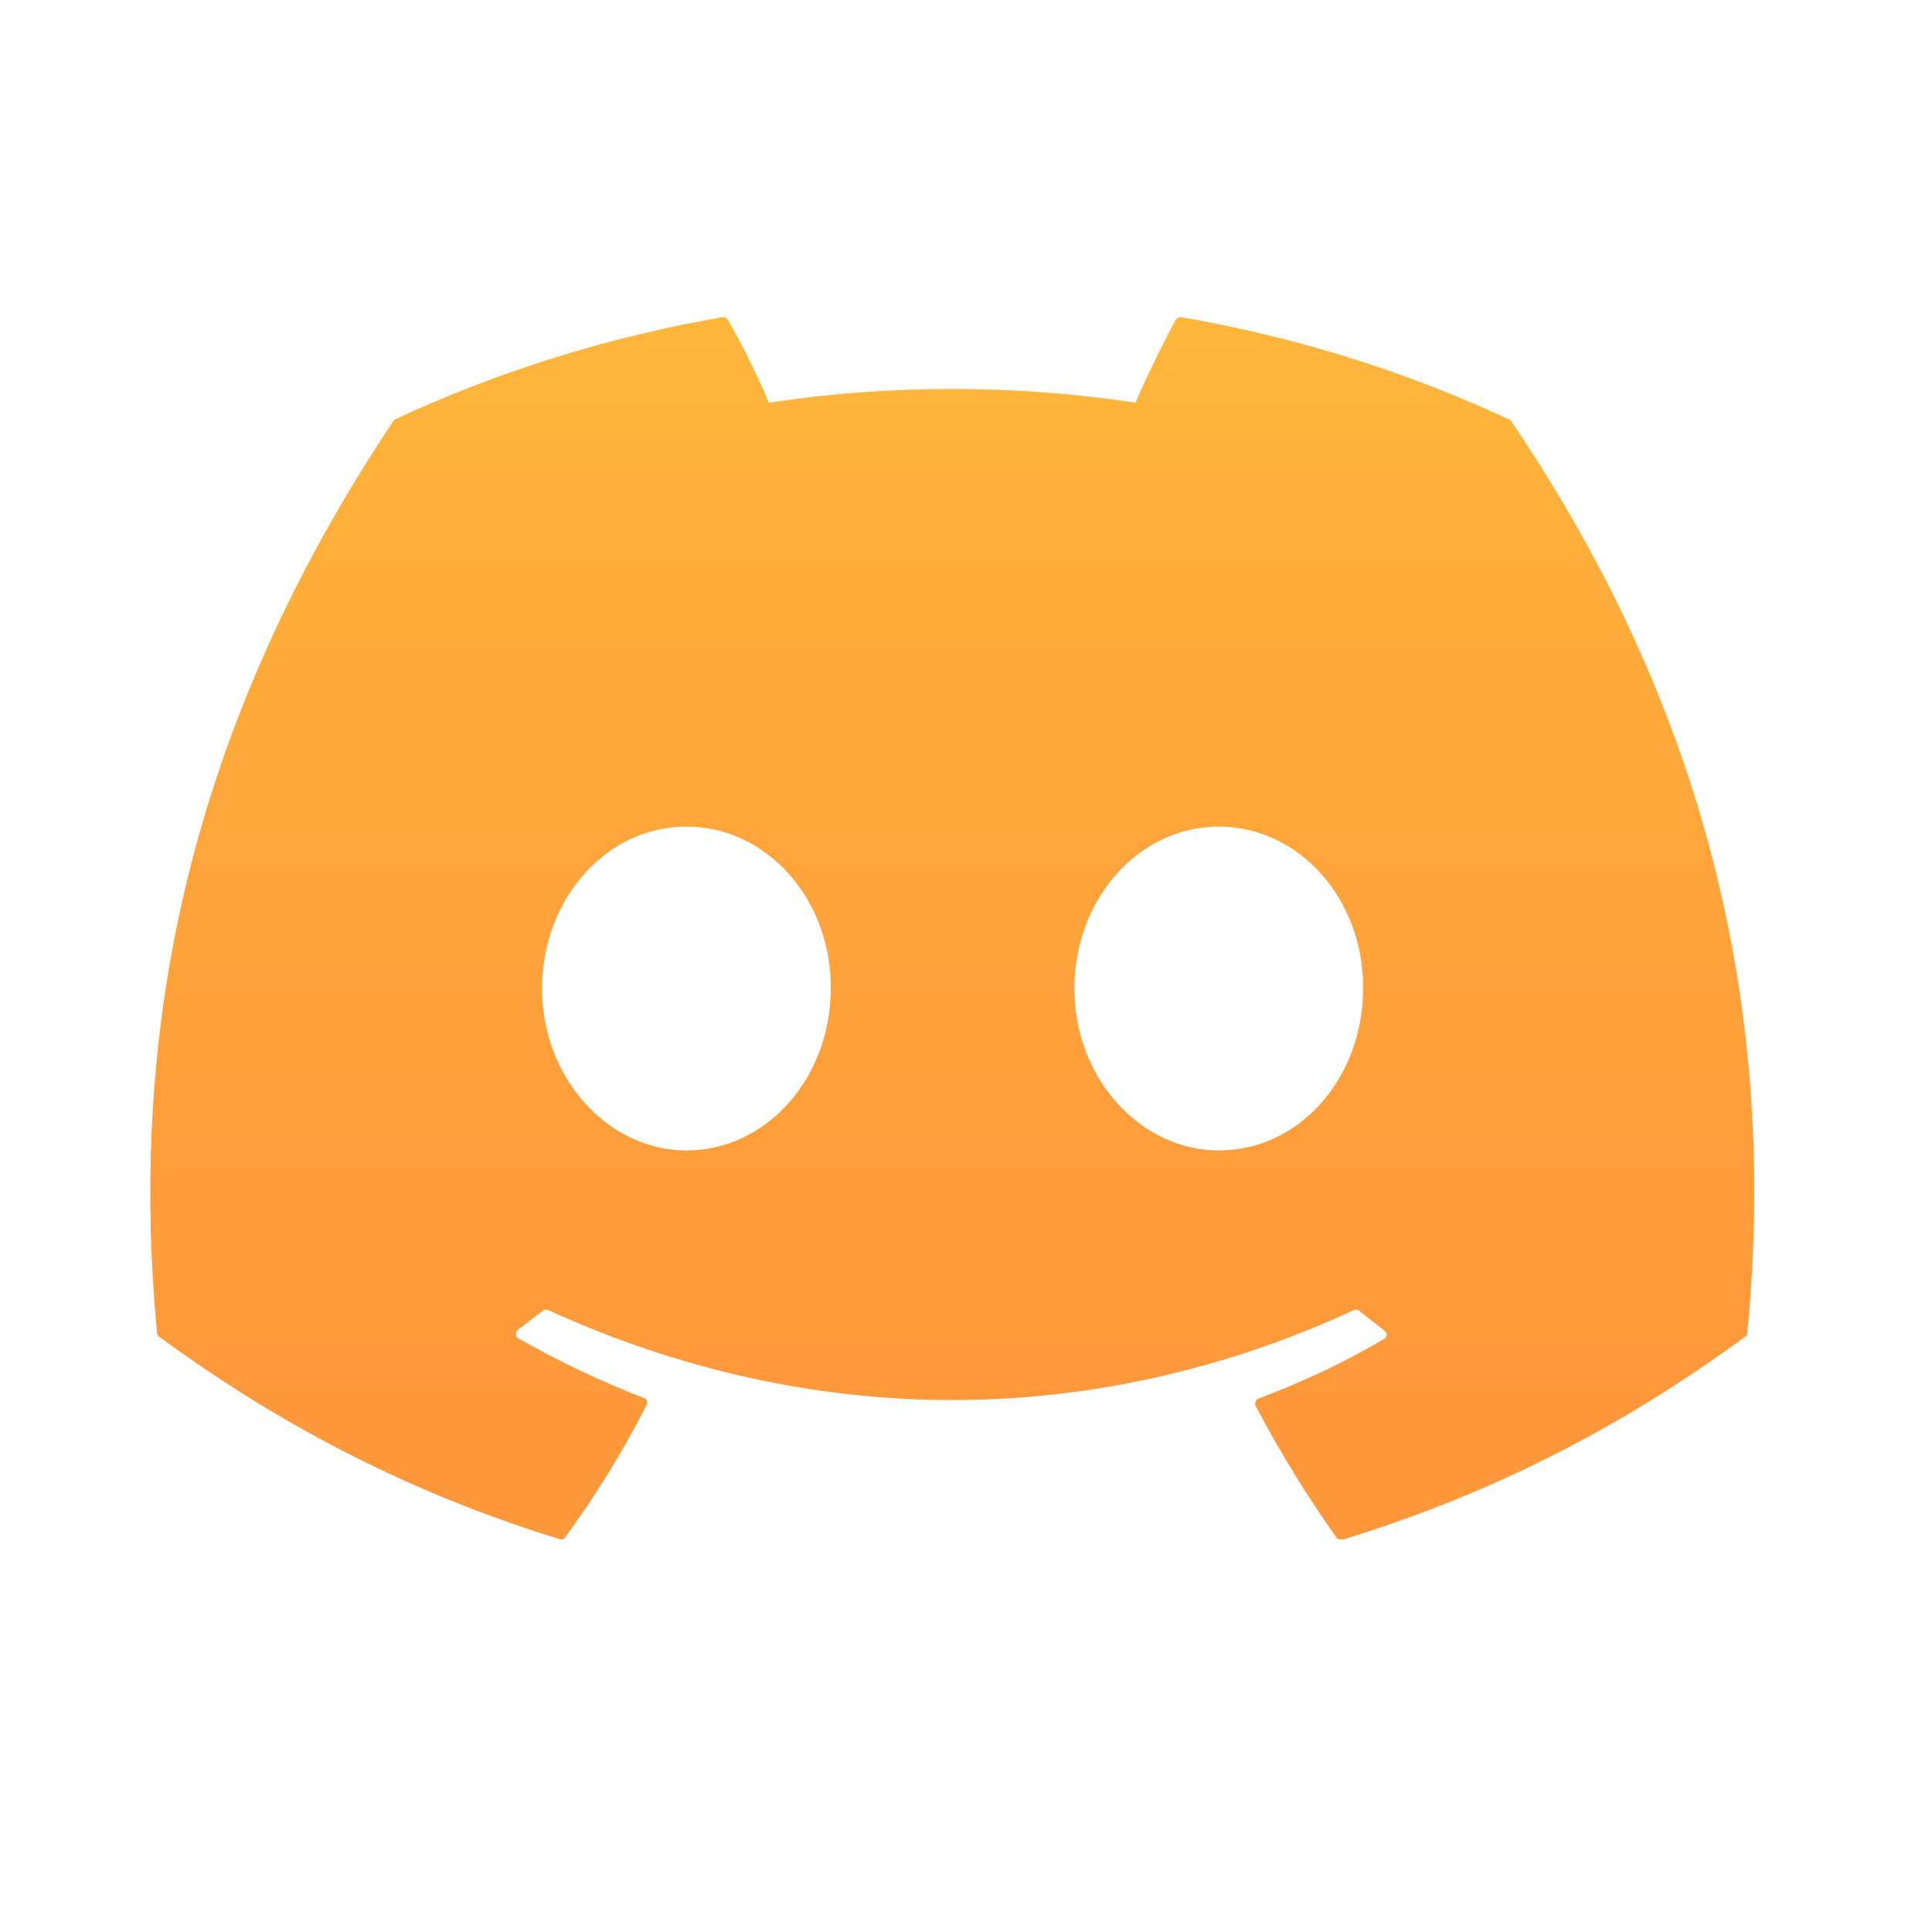 <svg xmlns="http://www.w3.org/2000/svg" width="21" height="21" viewBox="0 0 21 21" fill="none">
  <path d="M16.386 4.552C15.281 4.037 14.086 3.663 12.841 3.448C12.829 3.447 12.819 3.449 12.809 3.454C12.799 3.458 12.79 3.464 12.782 3.472C12.633 3.746 12.459 4.103 12.342 4.377C11.021 4.178 9.678 4.178 8.357 4.377C8.241 4.095 8.067 3.746 7.909 3.472C7.901 3.456 7.876 3.448 7.851 3.448C6.606 3.663 5.418 4.037 4.306 4.552C4.298 4.552 4.289 4.56 4.281 4.568C2.023 7.947 1.4 11.235 1.707 14.489C1.707 14.506 1.716 14.523 1.732 14.531C3.227 15.627 4.663 16.291 6.083 16.731C6.107 16.739 6.132 16.731 6.141 16.714C6.473 16.258 6.772 15.776 7.029 15.27C7.046 15.237 7.029 15.203 6.996 15.195C6.523 15.012 6.074 14.797 5.634 14.547C5.601 14.531 5.601 14.481 5.626 14.456C5.717 14.39 5.809 14.315 5.9 14.249C5.917 14.232 5.941 14.232 5.958 14.24C8.814 15.544 11.894 15.544 14.717 14.24C14.733 14.232 14.758 14.232 14.775 14.249C14.866 14.323 14.957 14.39 15.049 14.464C15.082 14.489 15.082 14.539 15.04 14.556C14.609 14.813 14.152 15.021 13.679 15.203C13.646 15.212 13.637 15.253 13.646 15.278C13.911 15.784 14.21 16.266 14.534 16.723C14.559 16.731 14.584 16.739 14.609 16.731C16.037 16.291 17.473 15.627 18.967 14.531C18.984 14.523 18.992 14.506 18.992 14.489C19.358 10.729 18.386 7.466 16.419 4.568C16.41 4.56 16.402 4.552 16.386 4.552V4.552ZM7.461 12.505C6.606 12.505 5.892 11.716 5.892 10.745C5.892 9.774 6.589 8.985 7.461 8.985C8.341 8.985 9.038 9.782 9.03 10.745C9.03 11.716 8.332 12.505 7.461 12.505ZM13.247 12.505C12.392 12.505 11.678 11.716 11.678 10.745C11.678 9.774 12.376 8.985 13.247 8.985C14.127 8.985 14.825 9.782 14.816 10.745C14.816 11.716 14.127 12.505 13.247 12.505Z" fill="url(#paint0_linear_0_44)"/>
  <defs>
    <linearGradient id="paint0_linear_0_44" x1="10.346" y1="2.25" x2="10.346" y2="15.346" gradientUnits="userSpaceOnUse">
      <stop stop-color="#FFBA3B"/>
      <stop offset="0.531" stop-color="#FFA53B"/>
      <stop offset="1" stop-color="#FF983B"/>
    </linearGradient>
  </defs>
</svg>